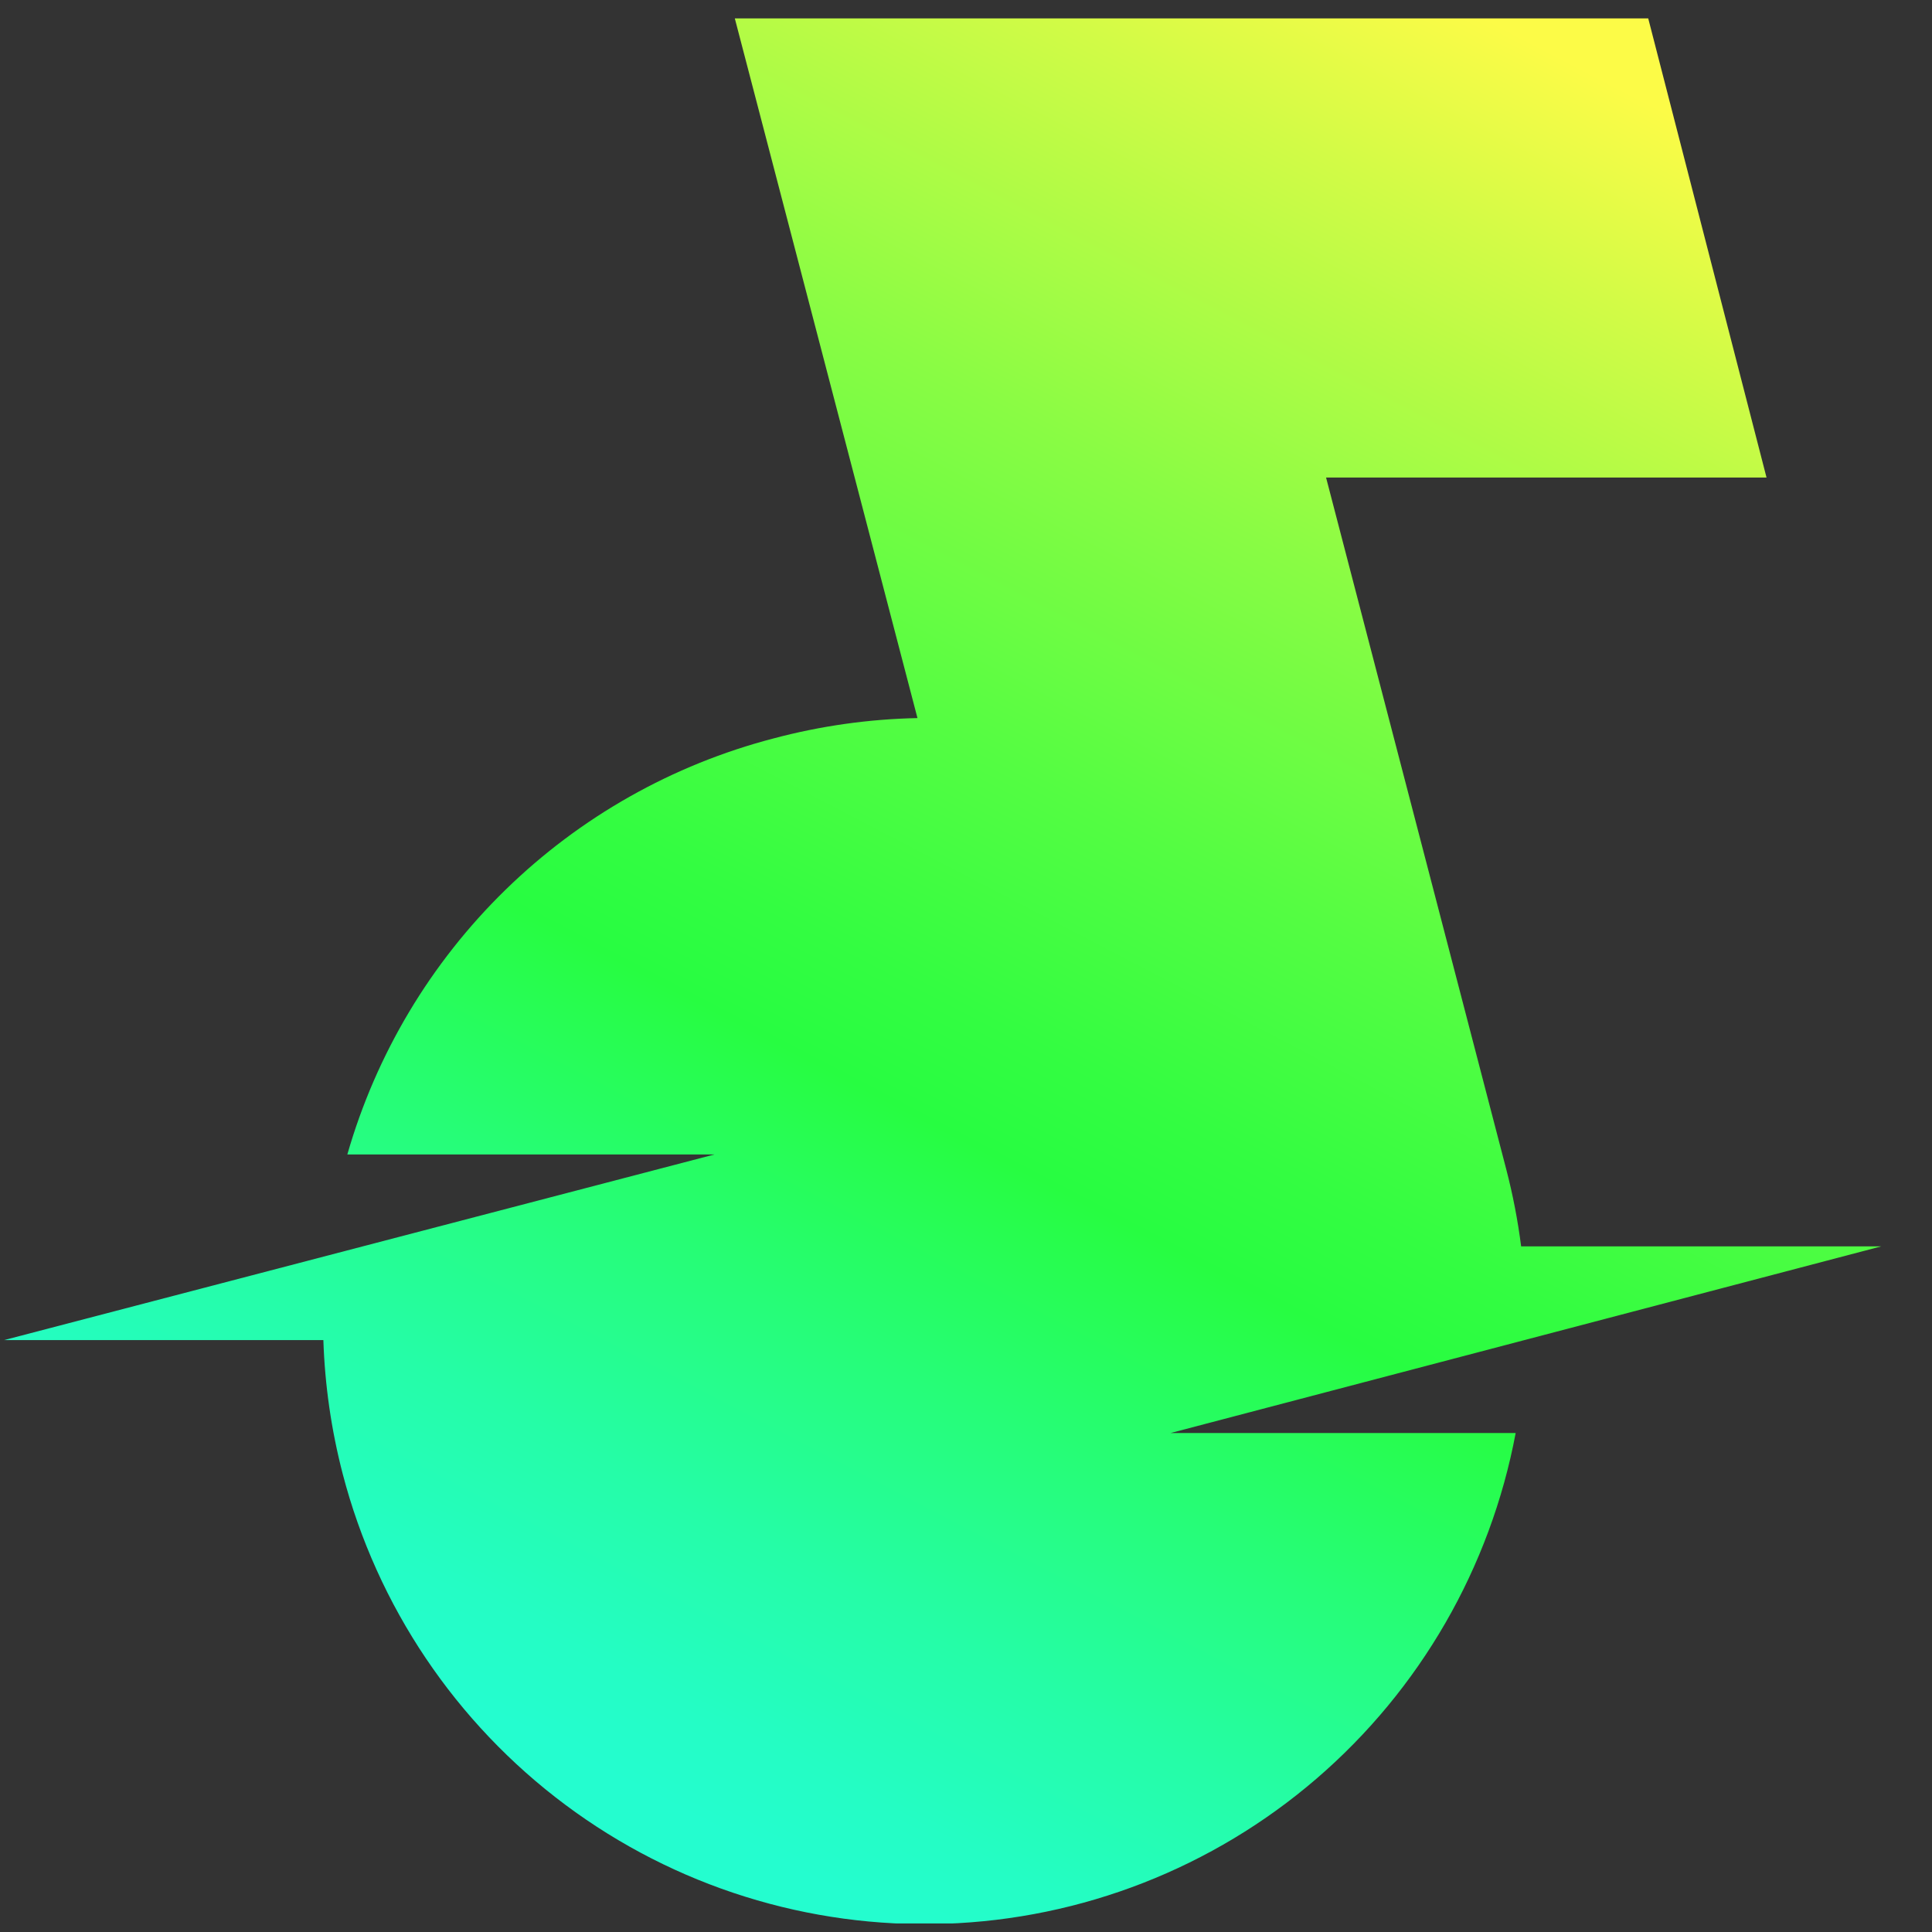 <svg width="59" height="59" viewBox="0 0 59 59" fill="none" xmlns="http://www.w3.org/2000/svg">
  <rect x="0" y="0" width="59" height="59" fill="#333333" stroke="none"/>
  <g clip-path="url(#clip0_3409_38666)">
    <path
      d="M57.45 38.062H46.453C46.351 37.264 46.198 36.474 45.995 35.696L40.496 14.584H53.947L50.334 0.562H22.44L28.018 21.929C26.534 21.959 25.059 22.168 23.624 22.55C20.539 23.353 17.717 24.947 15.435 27.175C13.152 29.402 11.488 32.187 10.607 35.255H21.82L0.125 40.924H9.875C9.92 42.302 10.118 43.67 10.464 45.004C11.517 49.049 13.914 52.614 17.26 55.112C20.605 57.611 24.701 58.893 28.871 58.748C33.042 58.604 37.039 57.041 40.204 54.317C43.369 51.593 45.514 47.87 46.286 43.762H35.748L57.45 38.062Z"
      fill="url(#paint0_linear_3409_38666)" />
  </g>
  <defs>
    <linearGradient id="paint0_linear_3409_38666" x1="48.214" y1="2.022" x2="20.547" y2="55.185"
      gradientUnits="userSpaceOnUse">
      <stop stop-color="#FCFB47" />
      <stop offset="0.1" stop-color="#D2FB46" />
      <stop offset="0.29" stop-color="#89FC44" />
      <stop offset="0.45" stop-color="#54FD42" />
      <stop offset="0.57" stop-color="#33FD41" />
      <stop offset="0.63" stop-color="#27FD41" />
      <stop offset="0.75" stop-color="#26FD78" />
      <stop offset="0.86" stop-color="#25FDA7" />
      <stop offset="0.95" stop-color="#24FDC4" />
      <stop offset="1" stop-color="#24FDCF" />
    </linearGradient>
    <clipPath id="clip0_3409_38666">
      <rect width="57.325" height="58.177" fill="white" transform="translate(0.125 0.562)" />
    </clipPath>
  </defs>
</svg>
  
